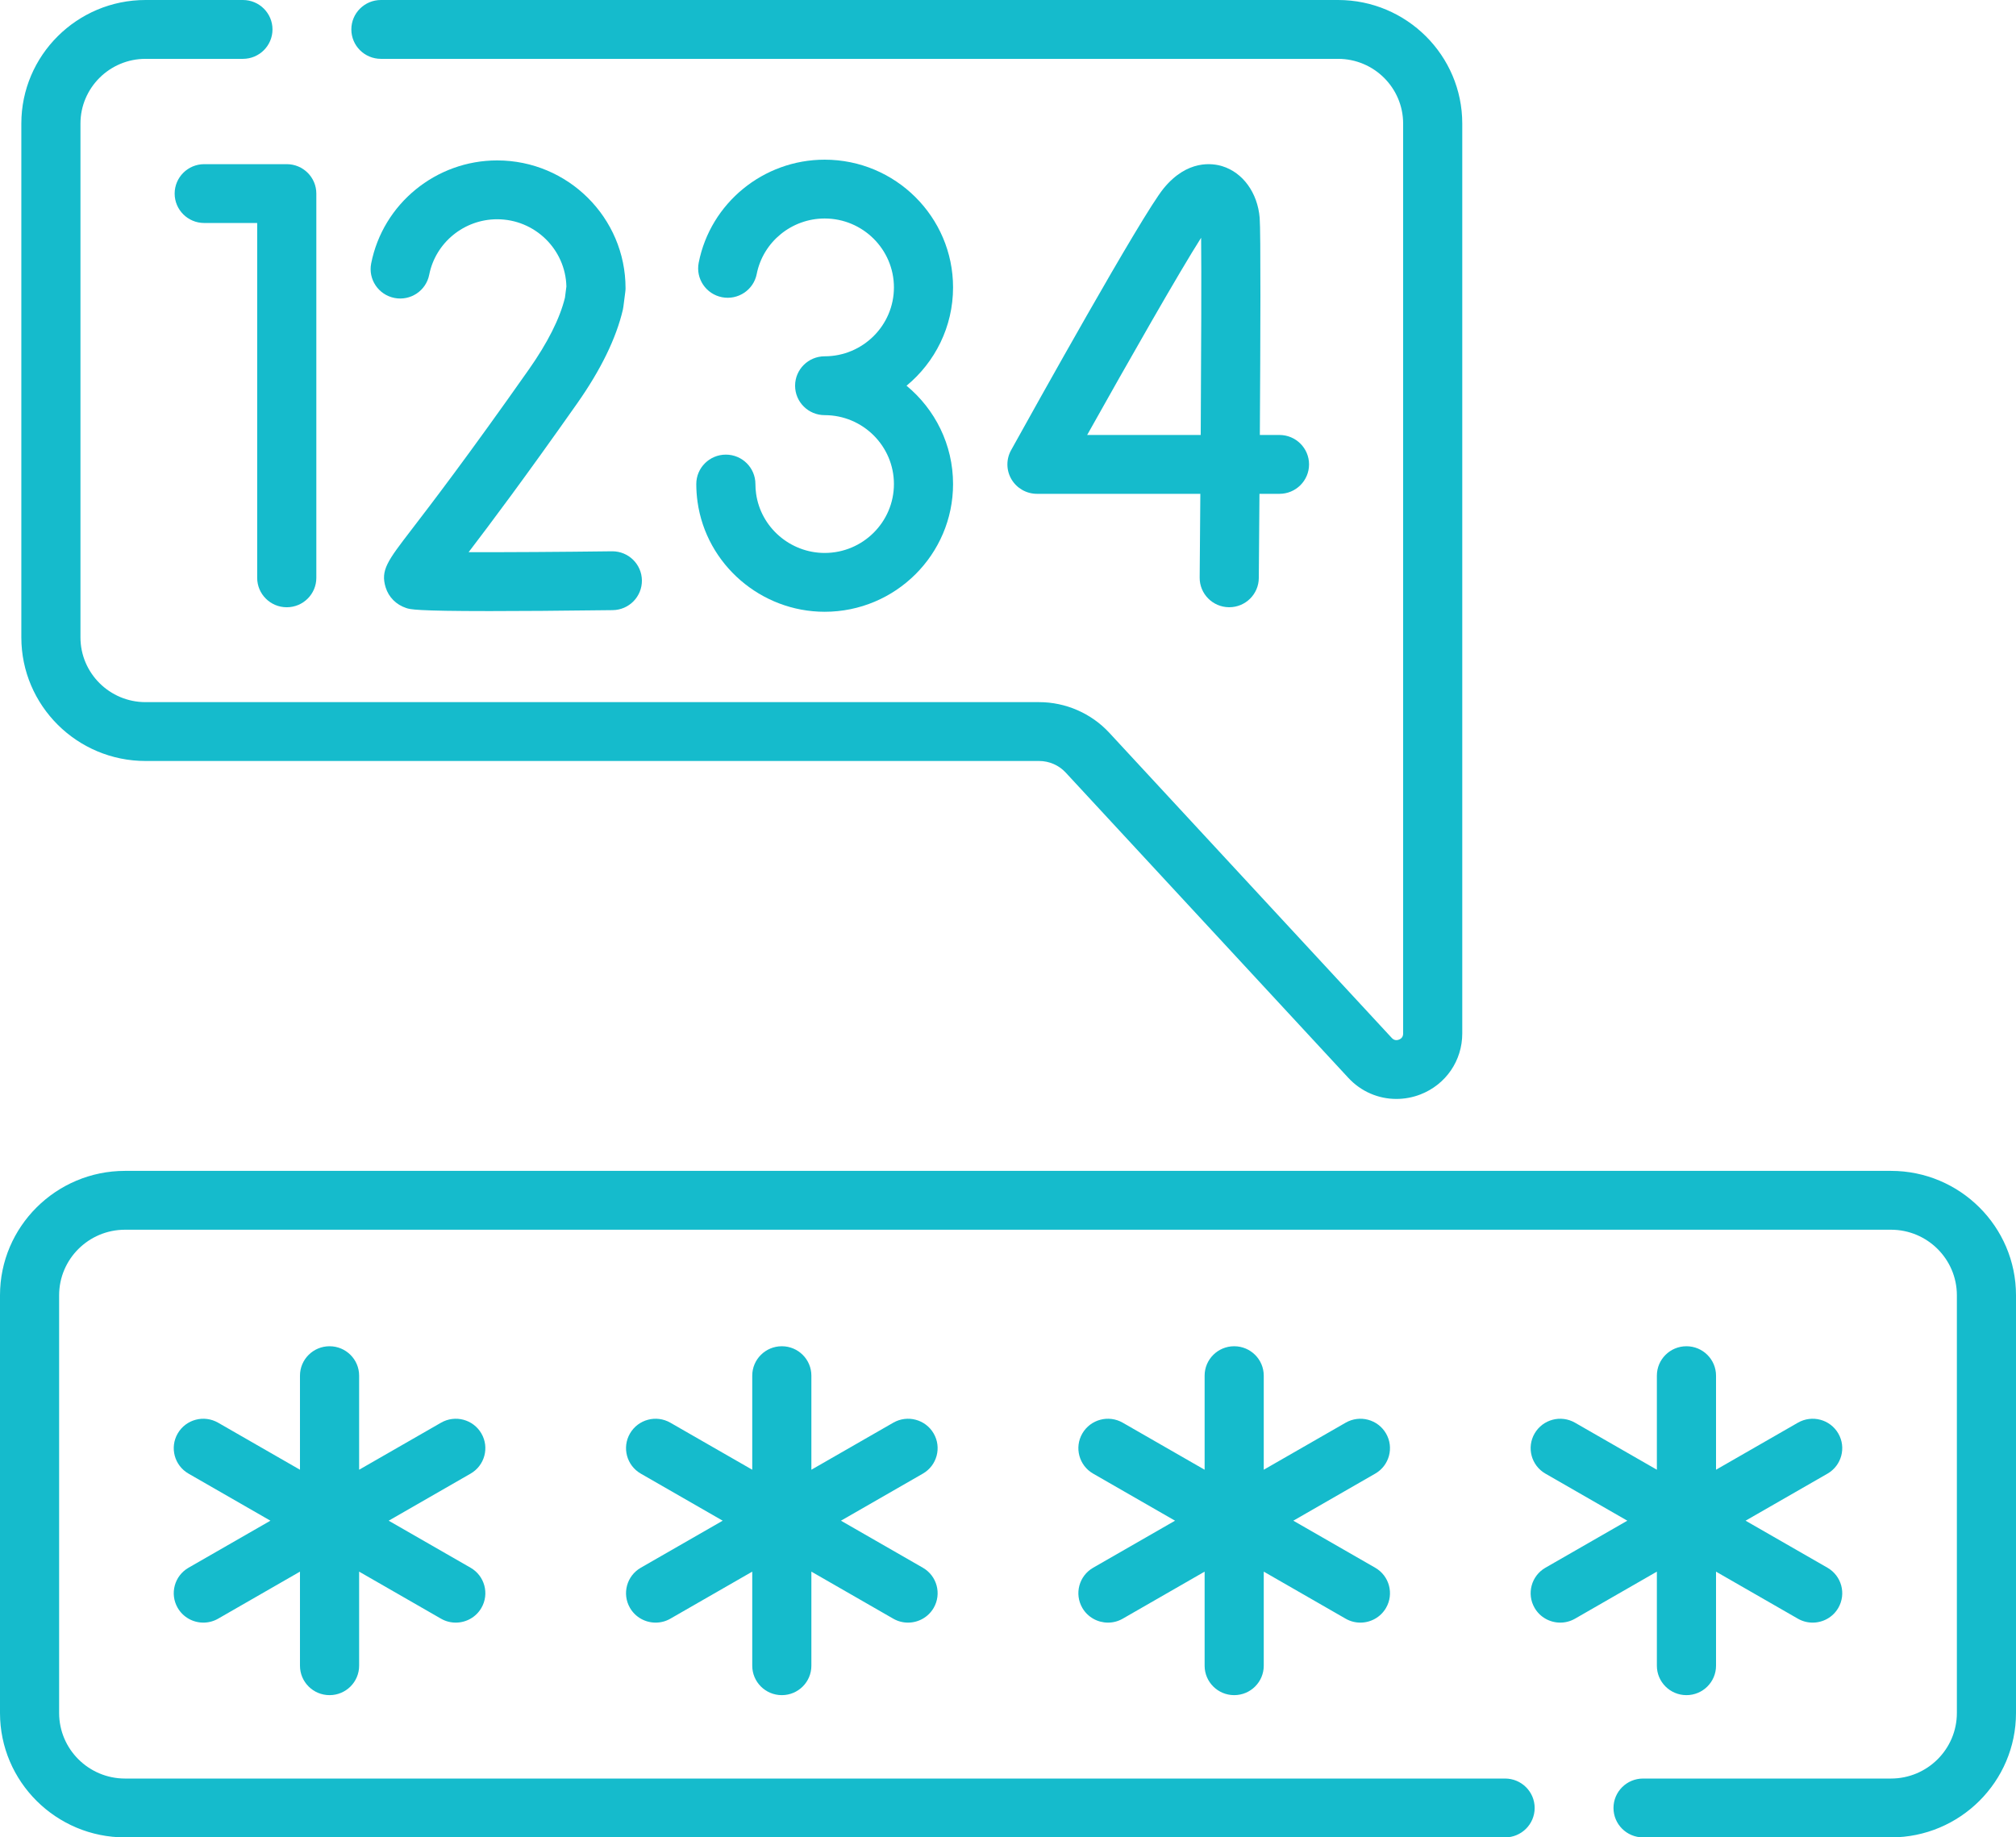 <svg width="79" height="72" viewBox="0 0 79 72" fill="none" xmlns="http://www.w3.org/2000/svg">
<path d="M18.864 56.172C18.544 55.62 17.836 55.432 17.282 55.75L14.073 57.593V53.906C14.073 53.27 13.554 52.754 12.914 52.754C12.274 52.754 11.755 53.27 11.755 53.906V57.593L8.547 55.75C7.992 55.432 7.284 55.62 6.964 56.172C6.644 56.723 6.834 57.428 7.388 57.746L10.597 59.59L7.388 61.433C6.834 61.751 6.644 62.456 6.964 63.008C7.179 63.377 7.568 63.584 7.968 63.584C8.165 63.584 8.364 63.535 8.547 63.43L11.755 61.586V65.273C11.755 65.91 12.274 66.426 12.914 66.426C13.554 66.426 14.073 65.91 14.073 65.273V61.586L17.282 63.43C17.464 63.535 17.663 63.584 17.86 63.584C18.26 63.584 18.65 63.377 18.864 63.008C19.184 62.456 18.994 61.751 18.44 61.433L15.231 59.59L18.44 57.746C18.994 57.428 19.184 56.723 18.864 56.172Z" fill="#15BBCC"/>
<path d="M54.313 56.172C53.993 55.62 53.285 55.432 52.731 55.75L49.522 57.593V53.906C49.522 53.27 49.003 52.754 48.363 52.754C47.724 52.754 47.205 53.27 47.205 53.906V57.593L43.996 55.75C43.442 55.432 42.733 55.62 42.413 56.172C42.093 56.723 42.283 57.428 42.837 57.746L46.046 59.59L42.837 61.433C42.283 61.751 42.093 62.456 42.413 63.008C42.628 63.377 43.017 63.584 43.418 63.584C43.614 63.584 43.813 63.535 43.996 63.43L47.205 61.586V65.273C47.205 65.91 47.724 66.426 48.363 66.426C49.003 66.426 49.522 65.91 49.522 65.273V61.586L52.731 63.43C52.913 63.535 53.112 63.584 53.309 63.584C53.709 63.584 54.099 63.377 54.313 63.008C54.633 62.456 54.444 61.751 53.889 61.433L50.681 59.59L53.889 57.746C54.444 57.428 54.633 56.723 54.313 56.172Z" fill="#15BBCC"/>
<path d="M36.587 56.172C36.267 55.62 35.558 55.432 35.004 55.75L31.795 57.593V53.906C31.795 53.27 31.277 52.754 30.637 52.754C29.997 52.754 29.478 53.27 29.478 53.906V57.593L26.269 55.75C25.715 55.432 25.007 55.62 24.687 56.172C24.367 56.723 24.557 57.428 25.111 57.746L28.32 59.59L25.111 61.433C24.557 61.751 24.367 62.456 24.687 63.008C24.901 63.377 25.291 63.584 25.691 63.584C25.888 63.584 26.087 63.535 26.269 63.43L29.478 61.586V65.273C29.478 65.91 29.997 66.426 30.637 66.426C31.277 66.426 31.795 65.91 31.795 65.273V61.586L35.004 63.43C35.187 63.535 35.386 63.584 35.582 63.584C35.983 63.584 36.372 63.377 36.587 63.008C36.907 62.456 36.717 61.751 36.163 61.433L32.954 59.59L36.163 57.746C36.717 57.428 36.907 56.723 36.587 56.172Z" fill="#15BBCC"/>
<path d="M64.927 65.273C64.927 65.91 65.446 66.426 66.086 66.426C66.726 66.426 67.245 65.91 67.245 65.273V61.587L70.453 63.43C70.636 63.535 70.835 63.584 71.032 63.584C71.432 63.584 71.822 63.378 72.036 63.008C72.356 62.456 72.166 61.752 71.612 61.433L68.403 59.59L71.612 57.747C72.166 57.428 72.356 56.723 72.036 56.172C71.716 55.62 71.008 55.432 70.453 55.75L67.245 57.593V53.906C67.245 53.27 66.726 52.754 66.086 52.754C65.446 52.754 64.927 53.27 64.927 53.906V57.593L61.719 55.75C61.164 55.432 60.456 55.62 60.136 56.172C59.816 56.723 60.006 57.428 60.56 57.746L63.769 59.59L60.56 61.433C60.006 61.751 59.816 62.456 60.136 63.008C60.35 63.377 60.74 63.584 61.14 63.584C61.337 63.584 61.536 63.535 61.719 63.43L64.927 61.586V65.273Z" fill="#15BBCC"/>
<path d="M74.102 45.882H4.899C2.198 45.882 0 48.069 0 50.756V67.126C0 69.814 2.198 72 4.899 72H58.979C59.619 72 60.138 71.484 60.138 70.847C60.138 70.21 59.619 69.694 58.979 69.694H4.899C3.475 69.694 2.317 68.542 2.317 67.126V50.756C2.317 49.34 3.475 48.188 4.899 48.188H74.102C75.525 48.188 76.683 49.34 76.683 50.756V67.126C76.683 68.542 75.525 69.694 74.102 69.694H64.386C63.746 69.694 63.227 70.21 63.227 70.847C63.227 71.484 63.746 72 64.386 72H74.102C76.803 72 79 69.814 79 67.126V50.756C79 48.069 76.803 45.882 74.102 45.882Z" fill="#15BBCC"/>
<path d="M6.844 7.586C6.844 8.222 7.363 8.738 8.002 8.738H10.078V22.643C10.078 23.28 10.597 23.796 11.237 23.796C11.877 23.796 12.396 23.28 12.396 22.643V7.586C12.396 6.949 11.877 6.433 11.237 6.433H8.002C7.363 6.433 6.844 6.949 6.844 7.586Z" fill="#15BBCC"/>
<path d="M49.362 8.533C49.28 7.555 48.705 6.762 47.898 6.513C47.517 6.395 46.53 6.245 45.599 7.382C44.746 8.423 40.469 16.111 39.621 17.641C39.423 17.998 39.429 18.433 39.637 18.784C39.846 19.135 40.225 19.351 40.635 19.351H47.037C47.028 20.514 47.02 21.635 47.011 22.632C47.005 23.269 47.52 23.789 48.159 23.795H48.17C48.805 23.795 49.322 23.285 49.328 22.652C49.331 22.261 49.342 20.986 49.354 19.351H50.138C50.778 19.351 51.297 18.835 51.297 18.198C51.297 17.561 50.778 17.045 50.138 17.045H49.369C49.392 13.327 49.407 9.075 49.362 8.533ZM47.052 17.045H42.602C44.222 14.152 46.221 10.644 47.068 9.317C47.083 10.627 47.072 13.787 47.052 17.045Z" fill="#15BBCC"/>
<path d="M24.408 12.135C24.417 12.097 24.424 12.059 24.428 12.02L24.503 11.438C24.51 11.389 24.513 11.34 24.513 11.292C24.513 8.531 22.256 6.286 19.482 6.286C17.083 6.286 15.007 7.984 14.545 10.323C14.422 10.947 14.831 11.553 15.459 11.676C16.087 11.799 16.696 11.392 16.819 10.767C17.068 9.507 18.188 8.592 19.482 8.592C20.956 8.592 22.159 9.767 22.195 11.225L22.138 11.667C21.937 12.485 21.46 13.432 20.721 14.482C18.318 17.899 16.883 19.769 16.112 20.773C15.185 21.981 14.905 22.345 15.113 23.019C15.231 23.401 15.525 23.696 15.918 23.826C16.07 23.877 16.279 23.946 19.185 23.946C20.325 23.946 21.88 23.936 24.01 23.909C24.65 23.901 25.162 23.378 25.154 22.741C25.146 22.11 24.629 21.603 23.996 21.603C23.991 21.603 23.986 21.603 23.981 21.603C21.988 21.628 19.852 21.642 18.364 21.637C19.206 20.534 20.563 18.728 22.62 15.804C23.546 14.487 24.147 13.253 24.408 12.135Z" fill="#15BBCC"/>
<path d="M32.316 21.668C30.97 21.668 29.814 20.67 29.629 19.346C29.611 19.221 29.602 19.095 29.602 18.968C29.602 18.331 29.084 17.815 28.444 17.815C27.804 17.815 27.285 18.331 27.285 18.968C27.285 19.201 27.302 19.435 27.334 19.665C27.678 22.121 29.82 23.973 32.316 23.973C35.09 23.973 37.347 21.728 37.347 18.968C37.347 17.42 36.637 16.034 35.524 15.115C36.637 14.196 37.347 12.81 37.347 11.262C37.347 8.502 35.09 6.257 32.316 6.257C29.917 6.257 27.841 7.954 27.38 10.293C27.256 10.918 27.665 11.524 28.293 11.647C28.921 11.769 29.53 11.362 29.653 10.738C29.902 9.477 31.022 8.562 32.316 8.562C33.812 8.562 35.03 9.774 35.03 11.262C35.03 12.751 33.812 13.962 32.316 13.962C31.676 13.962 31.157 14.478 31.157 15.115C31.157 15.752 31.676 16.268 32.316 16.268C33.812 16.268 35.03 17.479 35.03 18.968C35.03 20.457 33.812 21.668 32.316 21.668Z" fill="#15BBCC"/>
<path d="M5.702 29.82H40.718C41.114 29.82 41.495 29.985 41.762 30.275L52.834 42.234C53.333 42.775 54.017 43.064 54.721 43.063C55.036 43.063 55.355 43.005 55.663 42.886C56.658 42.499 57.301 41.563 57.301 40.499V4.842C57.301 2.172 55.118 0 52.435 0H14.927C14.287 0 13.768 0.516 13.768 1.153C13.768 1.79 14.287 2.306 14.927 2.306H52.435C53.841 2.306 54.984 3.443 54.984 4.842V40.499C54.984 40.615 54.929 40.696 54.821 40.738C54.713 40.78 54.618 40.758 54.539 40.673L43.467 28.712C42.761 27.951 41.759 27.514 40.718 27.514H5.702C4.297 27.514 3.153 26.376 3.153 24.977V4.842C3.153 3.443 4.297 2.306 5.702 2.306H9.52C10.159 2.306 10.678 1.79 10.678 1.153C10.678 0.516 10.159 0 9.52 0H5.702C3.019 0 0.836 2.172 0.836 4.842V24.977C0.836 27.647 3.019 29.82 5.702 29.82Z" fill="#15BBCC"/>
</svg>
